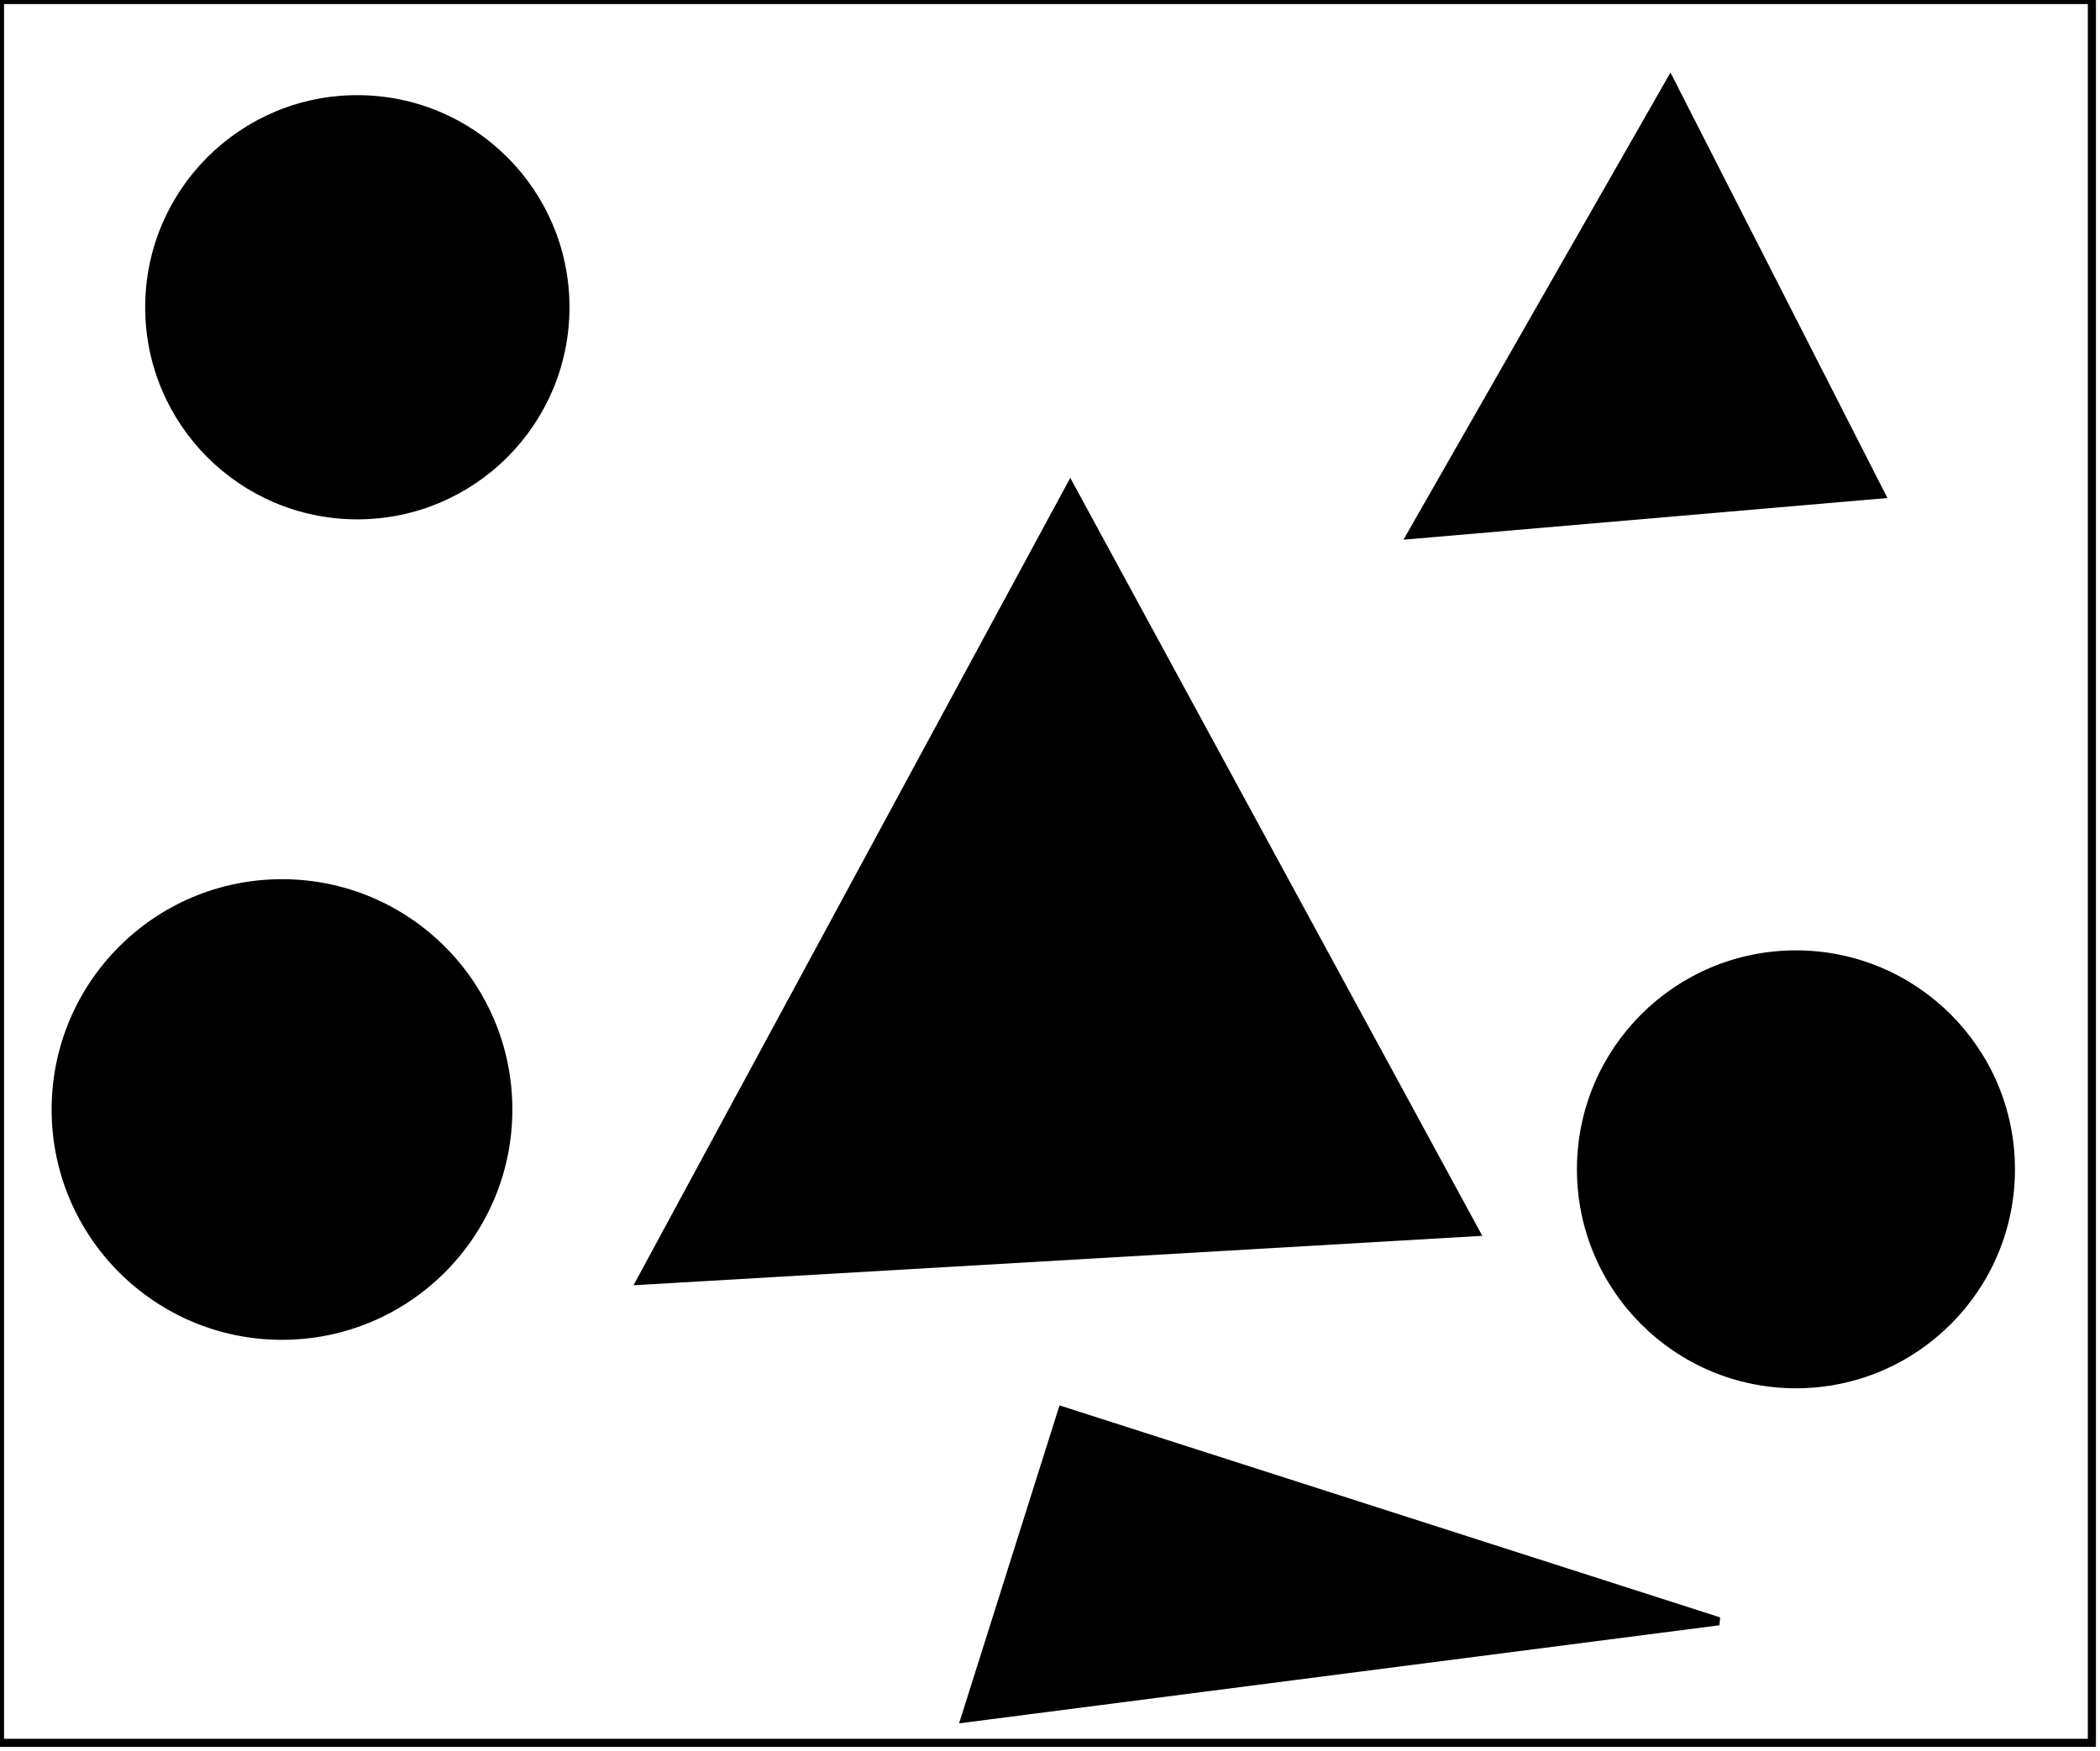 <?xml version="1.0" encoding="utf-8" ?>
<svg baseProfile="full" height="216" version="1.1" width="259" xmlns="http://www.w3.org/2000/svg" xmlns:ev="http://www.w3.org/2001/xml-events" xmlns:xlink="http://www.w3.org/1999/xlink"><defs /><rect fill="white" height="216" width="259" x="0" y="0" /><path d="M 191,198 L 191,199 L 192,199 Z" fill="none" stroke="black" stroke-width="1" /><path d="M 129,204 L 186,197 L 136,182 Z" fill="none" stroke="black" stroke-width="1" /><path d="M 119,212 L 131,174 L 212,200 Z" fill="black" stroke="black" stroke-width="1" /><circle cx="222.0" cy="144.5" fill="none" r="19.831" stroke="black" stroke-width="1" /><circle cx="221.5" cy="144.25" fill="black" r="26.511" stroke="black" stroke-width="1" /><circle cx="34.237" cy="136.237" fill="none" r="20.584" stroke="black" stroke-width="1" /><circle cx="131.887" cy="119.711" fill="none" r="9.177" stroke="black" stroke-width="1" /><circle cx="34.779" cy="136.87" fill="black" r="27.912" stroke="black" stroke-width="1" /><path d="M 132,72 L 86,152 L 173,146 Z" fill="none" stroke="black" stroke-width="1" /><path d="M 132,60 L 182,152 L 79,158 Z" fill="black" stroke="black" stroke-width="1" /><path d="M 206,24 L 185,58 L 223,54 Z" fill="none" stroke="black" stroke-width="1" /><circle cx="43.807" cy="38.314" fill="none" r="18.744" stroke="black" stroke-width="1" /><circle cx="44.071" cy="37.903" fill="black" r="25.664" stroke="black" stroke-width="1" /><path d="M 206,10 L 232,61 L 174,66 Z" fill="black" stroke="black" stroke-width="1" /><path d="M 0,0 L 0,215 L 258,215 L 258,0 Z" fill="none" stroke="black" stroke-width="1" /></svg>